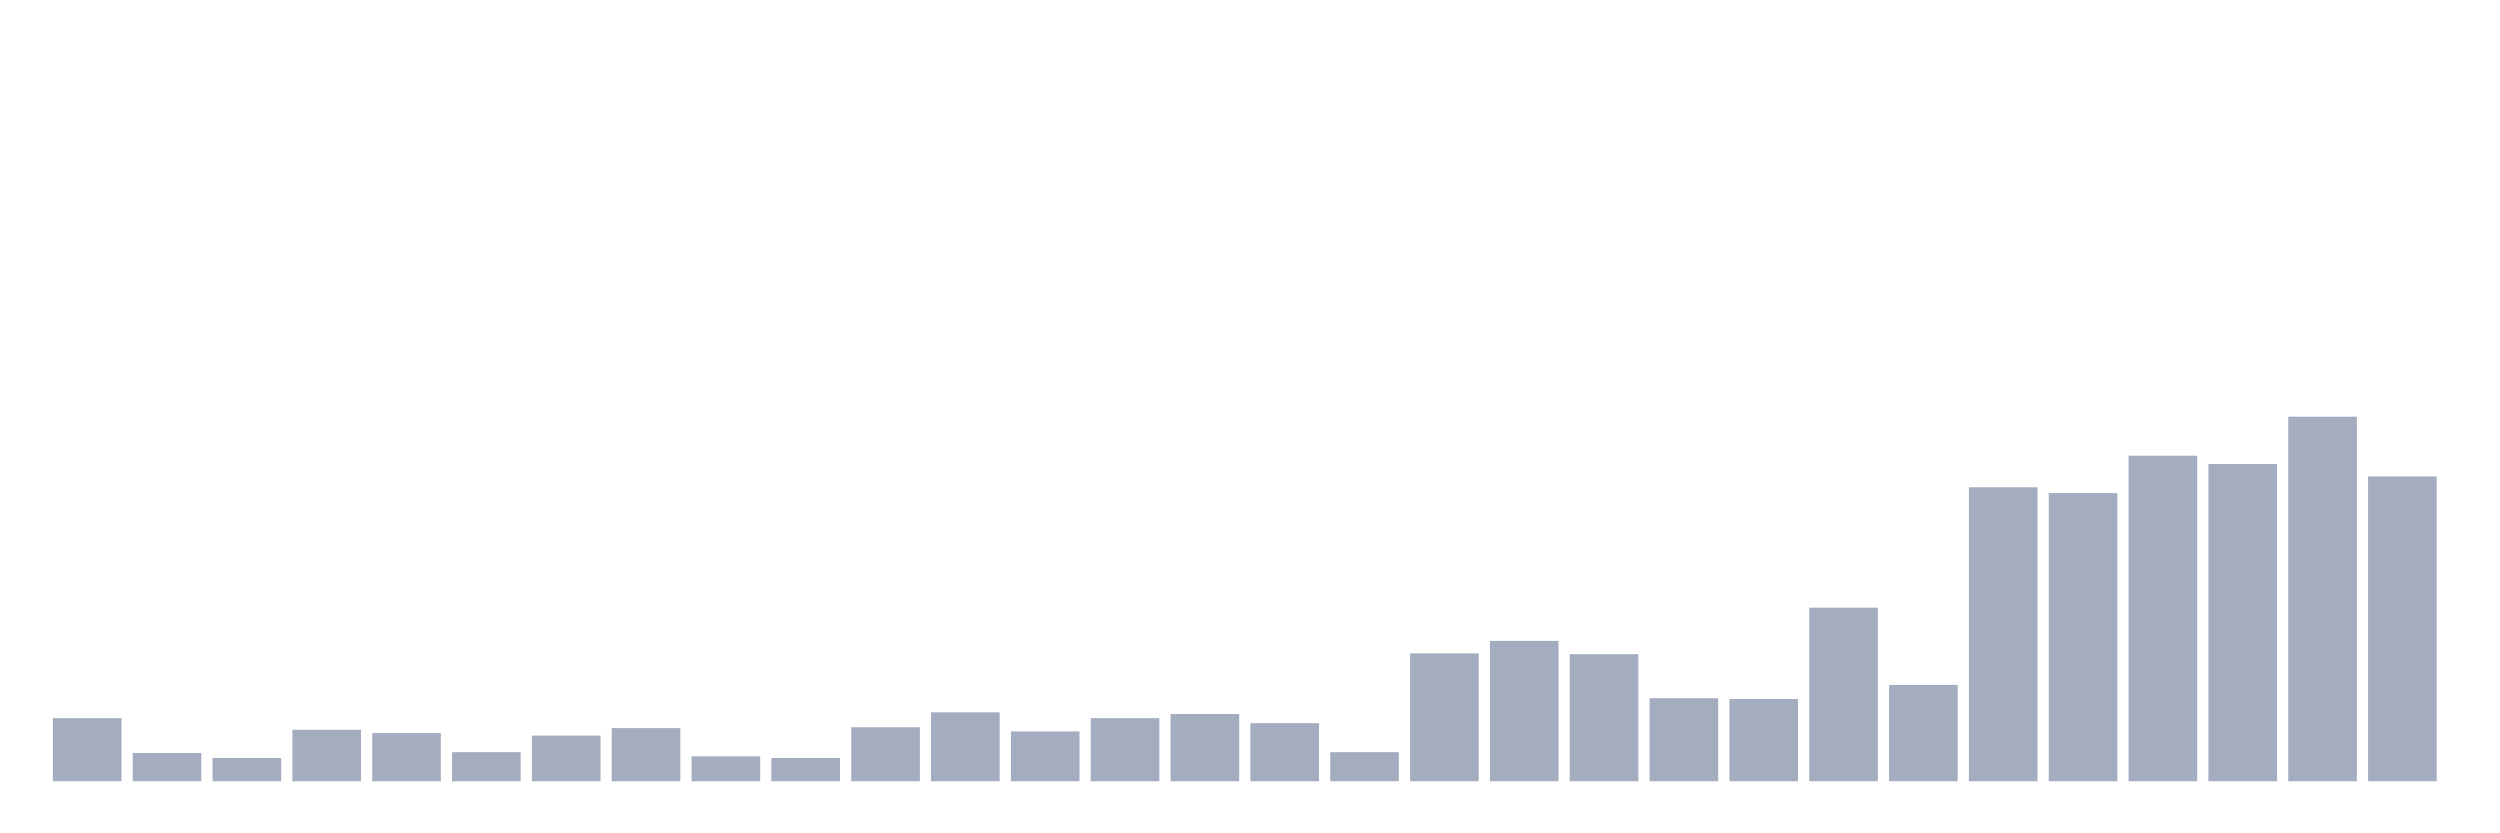 <svg xmlns="http://www.w3.org/2000/svg" viewBox="0 0 480 160"><g transform="translate(10,10)"><rect class="bar" x="0.153" width="13.175" y="127.882" height="12.118" fill="rgb(164,173,192)"></rect><rect class="bar" x="15.482" width="13.175" y="134.579" height="5.421" fill="rgb(164,173,192)"></rect><rect class="bar" x="30.81" width="13.175" y="135.535" height="4.465" fill="rgb(164,173,192)"></rect><rect class="bar" x="46.138" width="13.175" y="130.114" height="9.886" fill="rgb(164,173,192)"></rect><rect class="bar" x="61.466" width="13.175" y="130.752" height="9.248" fill="rgb(164,173,192)"></rect><rect class="bar" x="76.794" width="13.175" y="134.419" height="5.581" fill="rgb(164,173,192)"></rect><rect class="bar" x="92.123" width="13.175" y="131.23" height="8.77" fill="rgb(164,173,192)"></rect><rect class="bar" x="107.451" width="13.175" y="129.795" height="10.205" fill="rgb(164,173,192)"></rect><rect class="bar" x="122.779" width="13.175" y="135.216" height="4.784" fill="rgb(164,173,192)"></rect><rect class="bar" x="138.107" width="13.175" y="135.535" height="4.465" fill="rgb(164,173,192)"></rect><rect class="bar" x="153.436" width="13.175" y="129.636" height="10.364" fill="rgb(164,173,192)"></rect><rect class="bar" x="168.764" width="13.175" y="126.765" height="13.235" fill="rgb(164,173,192)"></rect><rect class="bar" x="184.092" width="13.175" y="130.433" height="9.567" fill="rgb(164,173,192)"></rect><rect class="bar" x="199.42" width="13.175" y="127.882" height="12.118" fill="rgb(164,173,192)"></rect><rect class="bar" x="214.748" width="13.175" y="127.084" height="12.916" fill="rgb(164,173,192)"></rect><rect class="bar" x="230.077" width="13.175" y="128.838" height="11.162" fill="rgb(164,173,192)"></rect><rect class="bar" x="245.405" width="13.175" y="134.419" height="5.581" fill="rgb(164,173,192)"></rect><rect class="bar" x="260.733" width="13.175" y="115.444" height="24.556" fill="rgb(164,173,192)"></rect><rect class="bar" x="276.061" width="13.175" y="113.052" height="26.948" fill="rgb(164,173,192)"></rect><rect class="bar" x="291.39" width="13.175" y="115.604" height="24.396" fill="rgb(164,173,192)"></rect><rect class="bar" x="306.718" width="13.175" y="124.055" height="15.945" fill="rgb(164,173,192)"></rect><rect class="bar" x="322.046" width="13.175" y="124.214" height="15.786" fill="rgb(164,173,192)"></rect><rect class="bar" x="337.374" width="13.175" y="106.674" height="33.326" fill="rgb(164,173,192)"></rect><rect class="bar" x="352.702" width="13.175" y="121.503" height="18.497" fill="rgb(164,173,192)"></rect><rect class="bar" x="368.031" width="13.175" y="83.554" height="56.446" fill="rgb(164,173,192)"></rect><rect class="bar" x="383.359" width="13.175" y="84.67" height="55.33" fill="rgb(164,173,192)"></rect><rect class="bar" x="398.687" width="13.175" y="77.494" height="62.506" fill="rgb(164,173,192)"></rect><rect class="bar" x="414.015" width="13.175" y="79.089" height="60.911" fill="rgb(164,173,192)"></rect><rect class="bar" x="429.344" width="13.175" y="70" height="70" fill="rgb(164,173,192)"></rect><rect class="bar" x="444.672" width="13.175" y="81.481" height="58.519" fill="rgb(164,173,192)"></rect></g></svg>